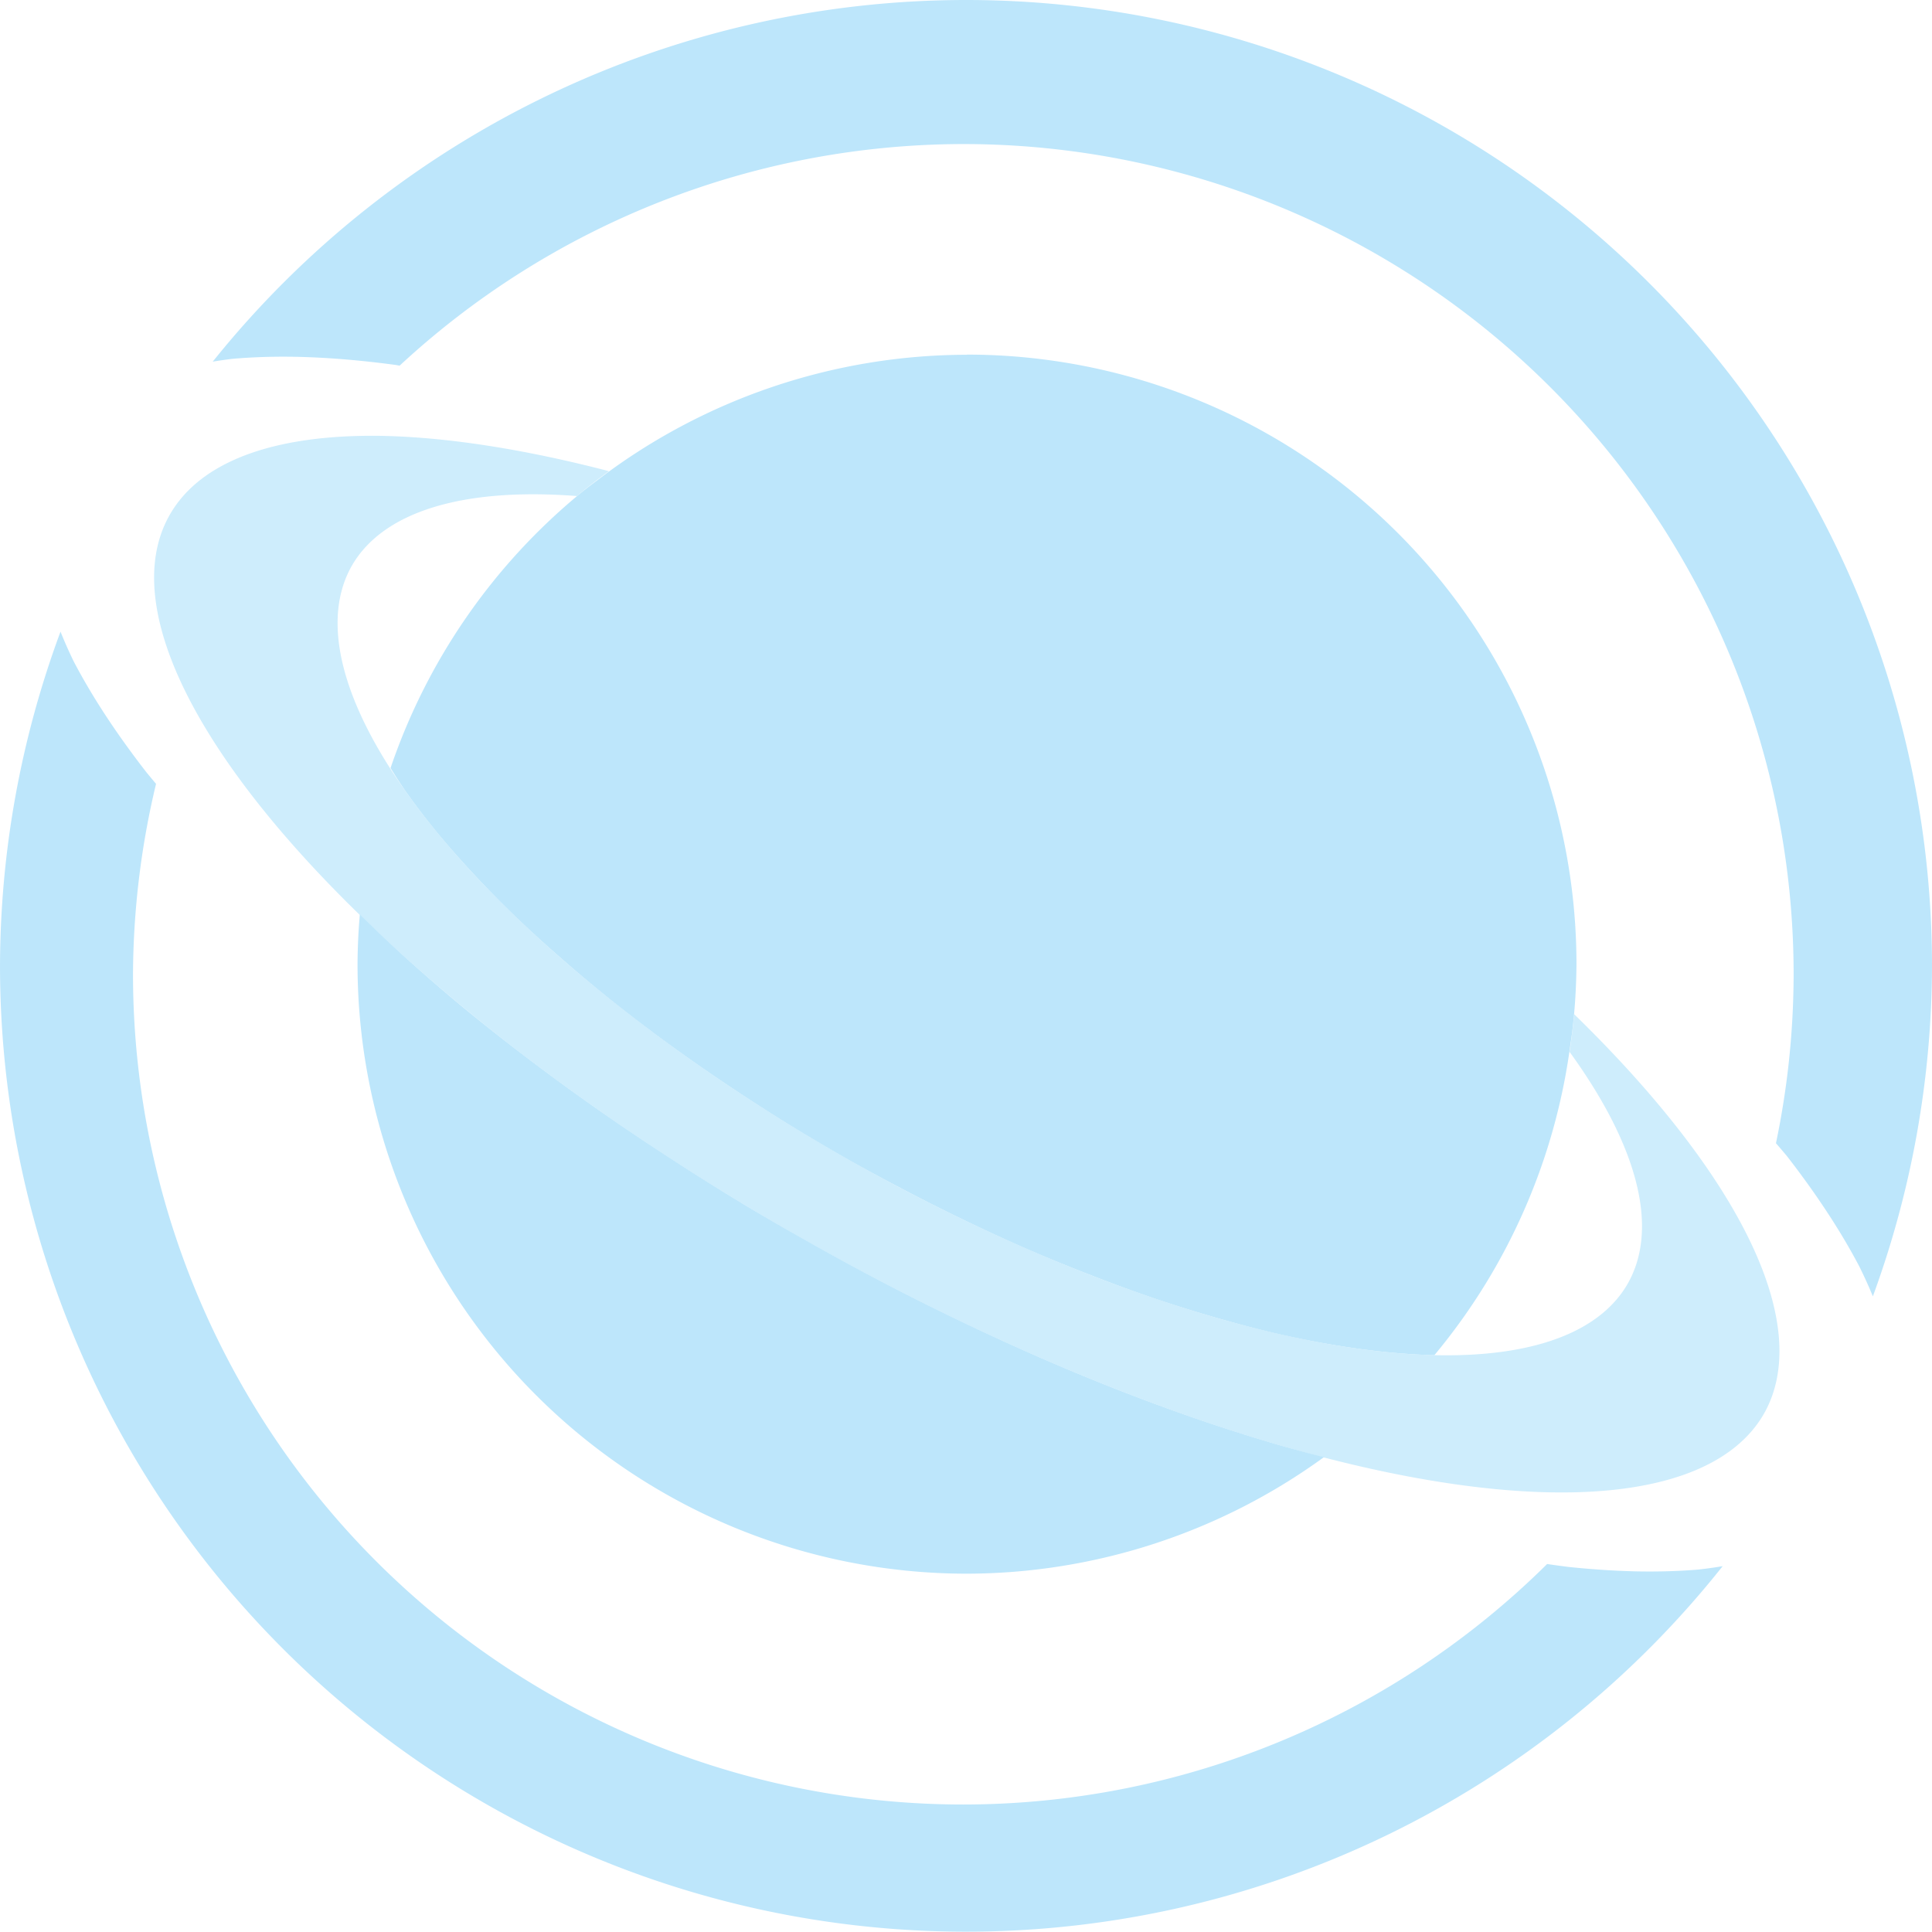 <?xml version="1.0" encoding="UTF-8" standalone="no"?>
<svg
   width="47.547"
   height="47.539"
   viewBox="0 0 12.58 12.578"
   version="1.1"
   id="svg8"
   sodipodi:docname="konquest.svg"
   inkscape:version="0.92.4 (5da689c313, 2019-01-14)"
   xmlns:inkscape="http://www.inkscape.org/namespaces/inkscape"
   xmlns:sodipodi="http://sodipodi.sourceforge.net/DTD/sodipodi-0.dtd"
   xmlns="http://www.w3.org/2000/svg"
   xmlns:svg="http://www.w3.org/2000/svg"
   xmlns:rdf="http://www.w3.org/1999/02/22-rdf-syntax-ns#"
   xmlns:cc="http://creativecommons.org/ns#"
   xmlns:dc="http://purl.org/dc/elements/1.1/">
  <defs
     id="defs12" />
  <sodipodi:namedview
     pagecolor="#ffffff"
     bordercolor="#666666"
     borderopacity="1"
     objecttolerance="10"
     gridtolerance="10"
     guidetolerance="10"
     inkscape:pageopacity="0"
     inkscape:pageshadow="2"
     inkscape:window-width="862"
     inkscape:window-height="480"
     id="namedview10"
     showgrid="false"
     inkscape:zoom="4.9166667"
     inkscape:cx="2.1355932"
     inkscape:cy="24"
     inkscape:window-x="0"
     inkscape:window-y="25"
     inkscape:window-maximized="0"
     inkscape:current-layer="svg8"
     inkscape:showpageshadow="0"
     inkscape:pagecheckerboard="0"
     inkscape:deskcolor="#d1d1d1" />
  <path
     style="fill:#bde6fb;fill-opacity:1;stroke-width:1"
     d="M 6.29,5.5031068e-6 A 6.29,6.29 0 0 0 1.385,2.355 a 6.852,2.395 29.364 0 1 0.124,-0.018 6.852,2.395 29.364 0 1 0.399,-0.014 6.852,2.395 29.364 0 1 0.209,0.008 6.852,2.395 29.364 0 1 0.464,0.046 6.852,2.395 29.364 0 1 0.021,0.004 5.407,5.407 0 0 1 3.67,-1.443 5.407,5.407 0 0 1 5.407,5.406 5.407,5.407 0 0 1 -0.115,1.1 6.852,2.395 29.364 0 1 0.07,0.082 6.852,2.395 29.364 0 1 0.264,0.368 6.852,2.395 29.364 0 1 0.209,0.353 6.852,2.395 29.364 0 1 0.088,0.194 A 6.29,6.29 0 0 0 12.58,6.29 6.29,6.29 0 0 0 6.29,0 Z M 6.296,2.309 V 2.31 A 3.969,3.969 0 0 0 3.9,3.119 c -0.04,0.03 -0.079,0.059 -0.117,0.09 a 3.969,3.969 0 0 0 -1.24,1.792 4.766,1.785 29.307 0 0 0.09,0.14 4.766,1.785 29.307 0 0 0.205,0.27 4.766,1.785 29.307 0 0 0.242,0.276 4.766,1.785 29.307 0 0 0.275,0.28 4.766,1.785 29.307 0 0 0.307,0.28 4.766,1.785 29.307 0 0 0.333,0.278 4.766,1.785 29.307 0 0 0.359,0.273 4.766,1.785 29.307 0 0 0.38,0.265 4.766,1.785 29.307 0 0 0.396,0.255 4.766,1.785 29.307 0 0 0.41,0.242 4.766,1.785 29.307 0 0 0.296,0.161 4.766,1.785 29.307 0 0 0.422,0.214 4.766,1.785 29.307 0 0 0.425,0.196 4.766,1.785 29.307 0 0 0.422,0.173 4.766,1.785 29.307 0 0 0.416,0.152 4.766,1.785 29.307 0 0 0.404,0.126 4.766,1.785 29.307 0 0 0.39,0.102 4.766,1.785 29.307 0 0 0.372,0.074 4.766,1.785 29.307 0 0 0.349,0.047 4.766,1.785 29.307 0 0 0.304,0.019 3.969,3.969 0 0 0 0.884,-2.012 c 0.01,-0.064 0.018,-0.127 0.024,-0.192 A 3.969,3.969 0 0 0 10.265,6.278 3.969,3.969 0 0 0 6.296,2.309 Z M 0.394,4.113 A 6.29,6.29 0 0 0 0,6.29 a 6.29,6.29 0 0 0 6.29,6.288 6.29,6.29 0 0 0 4.927,-2.38 6.852,2.395 29.364 0 1 -0.157,0.022 6.852,2.395 29.364 0 1 -0.402,0.012 6.852,2.395 29.364 0 1 -0.445,-0.029 6.852,2.395 29.364 0 1 -0.139,-0.019 A 5.407,5.407 0 0 1 6.272,11.75 5.407,5.407 0 0 1 0.866,6.344 5.407,5.407 0 0 1 1.016,5.104 6.852,2.395 29.364 0 1 0.952,5.027 6.852,2.395 29.364 0 1 0.688,4.659 6.852,2.395 29.364 0 1 0.48,4.307 6.852,2.395 29.364 0 1 0.394,4.113 Z M 2.343,5.954 A 3.969,3.969 0 0 0 2.328,6.278 3.969,3.969 0 0 0 6.296,10.247 3.969,3.969 0 0 0 8.621,9.488 5.958,2.083 29.364 0 1 8.352,9.416 5.958,2.083 29.364 0 1 7.855,9.26 5.958,2.083 29.364 0 1 7.342,9.074 5.958,2.083 29.364 0 1 6.819,8.86 5.958,2.083 29.364 0 1 6.291,8.62 5.958,2.083 29.364 0 1 5.763,8.357 5.958,2.083 29.364 0 1 5.241,8.073 5.958,2.083 29.364 0 1 4.875,7.861 5.958,2.083 29.364 0 1 4.374,7.548 5.958,2.083 29.364 0 1 3.891,7.223 5.958,2.083 29.364 0 1 3.432,6.888 5.958,2.083 29.364 0 1 3.002,6.548 5.958,2.083 29.364 0 1 2.605,6.203 5.958,2.083 29.364 0 1 2.343,5.954 Z M 8.621,9.488 a 5.958,2.083 29.364 0 0 0.001,5.167e-4 v -0.001 a 3.969,3.969 0 0 1 -0.001,5.167e-4 z"
     id="path2"
     inkscape:connector-curvature="0" />
  <path
     d="m 2.48,2.838 a 5.958,2.083 29.364 0 0 -1.37,0.506 5.958,2.083 29.364 0 0 4.13,4.73 5.958,2.083 29.364 0 0 6.242,1.138 5.958,2.083 29.364 0 0 -1.232,-2.608 3.945,3.945 0 0 1 -0.03,0.245 4.766,1.785 29.307 0 1 0.375,1.516 4.766,1.785 29.307 0 1 -5.055,-0.806 4.766,1.785 29.307 0 1 -3.244,-3.884 4.766,1.785 29.307 0 1 1.461,-0.445 c 0.067,-0.057 0.137,-0.11 0.208,-0.162 a 5.958,2.083 29.364 0 0 -1.485,-0.23 z"
     id="path6"
     inkscape:connector-curvature="0"
     style="opacity:0.75;fill:#bde6fb;fill-opacity:1" />
</svg>
